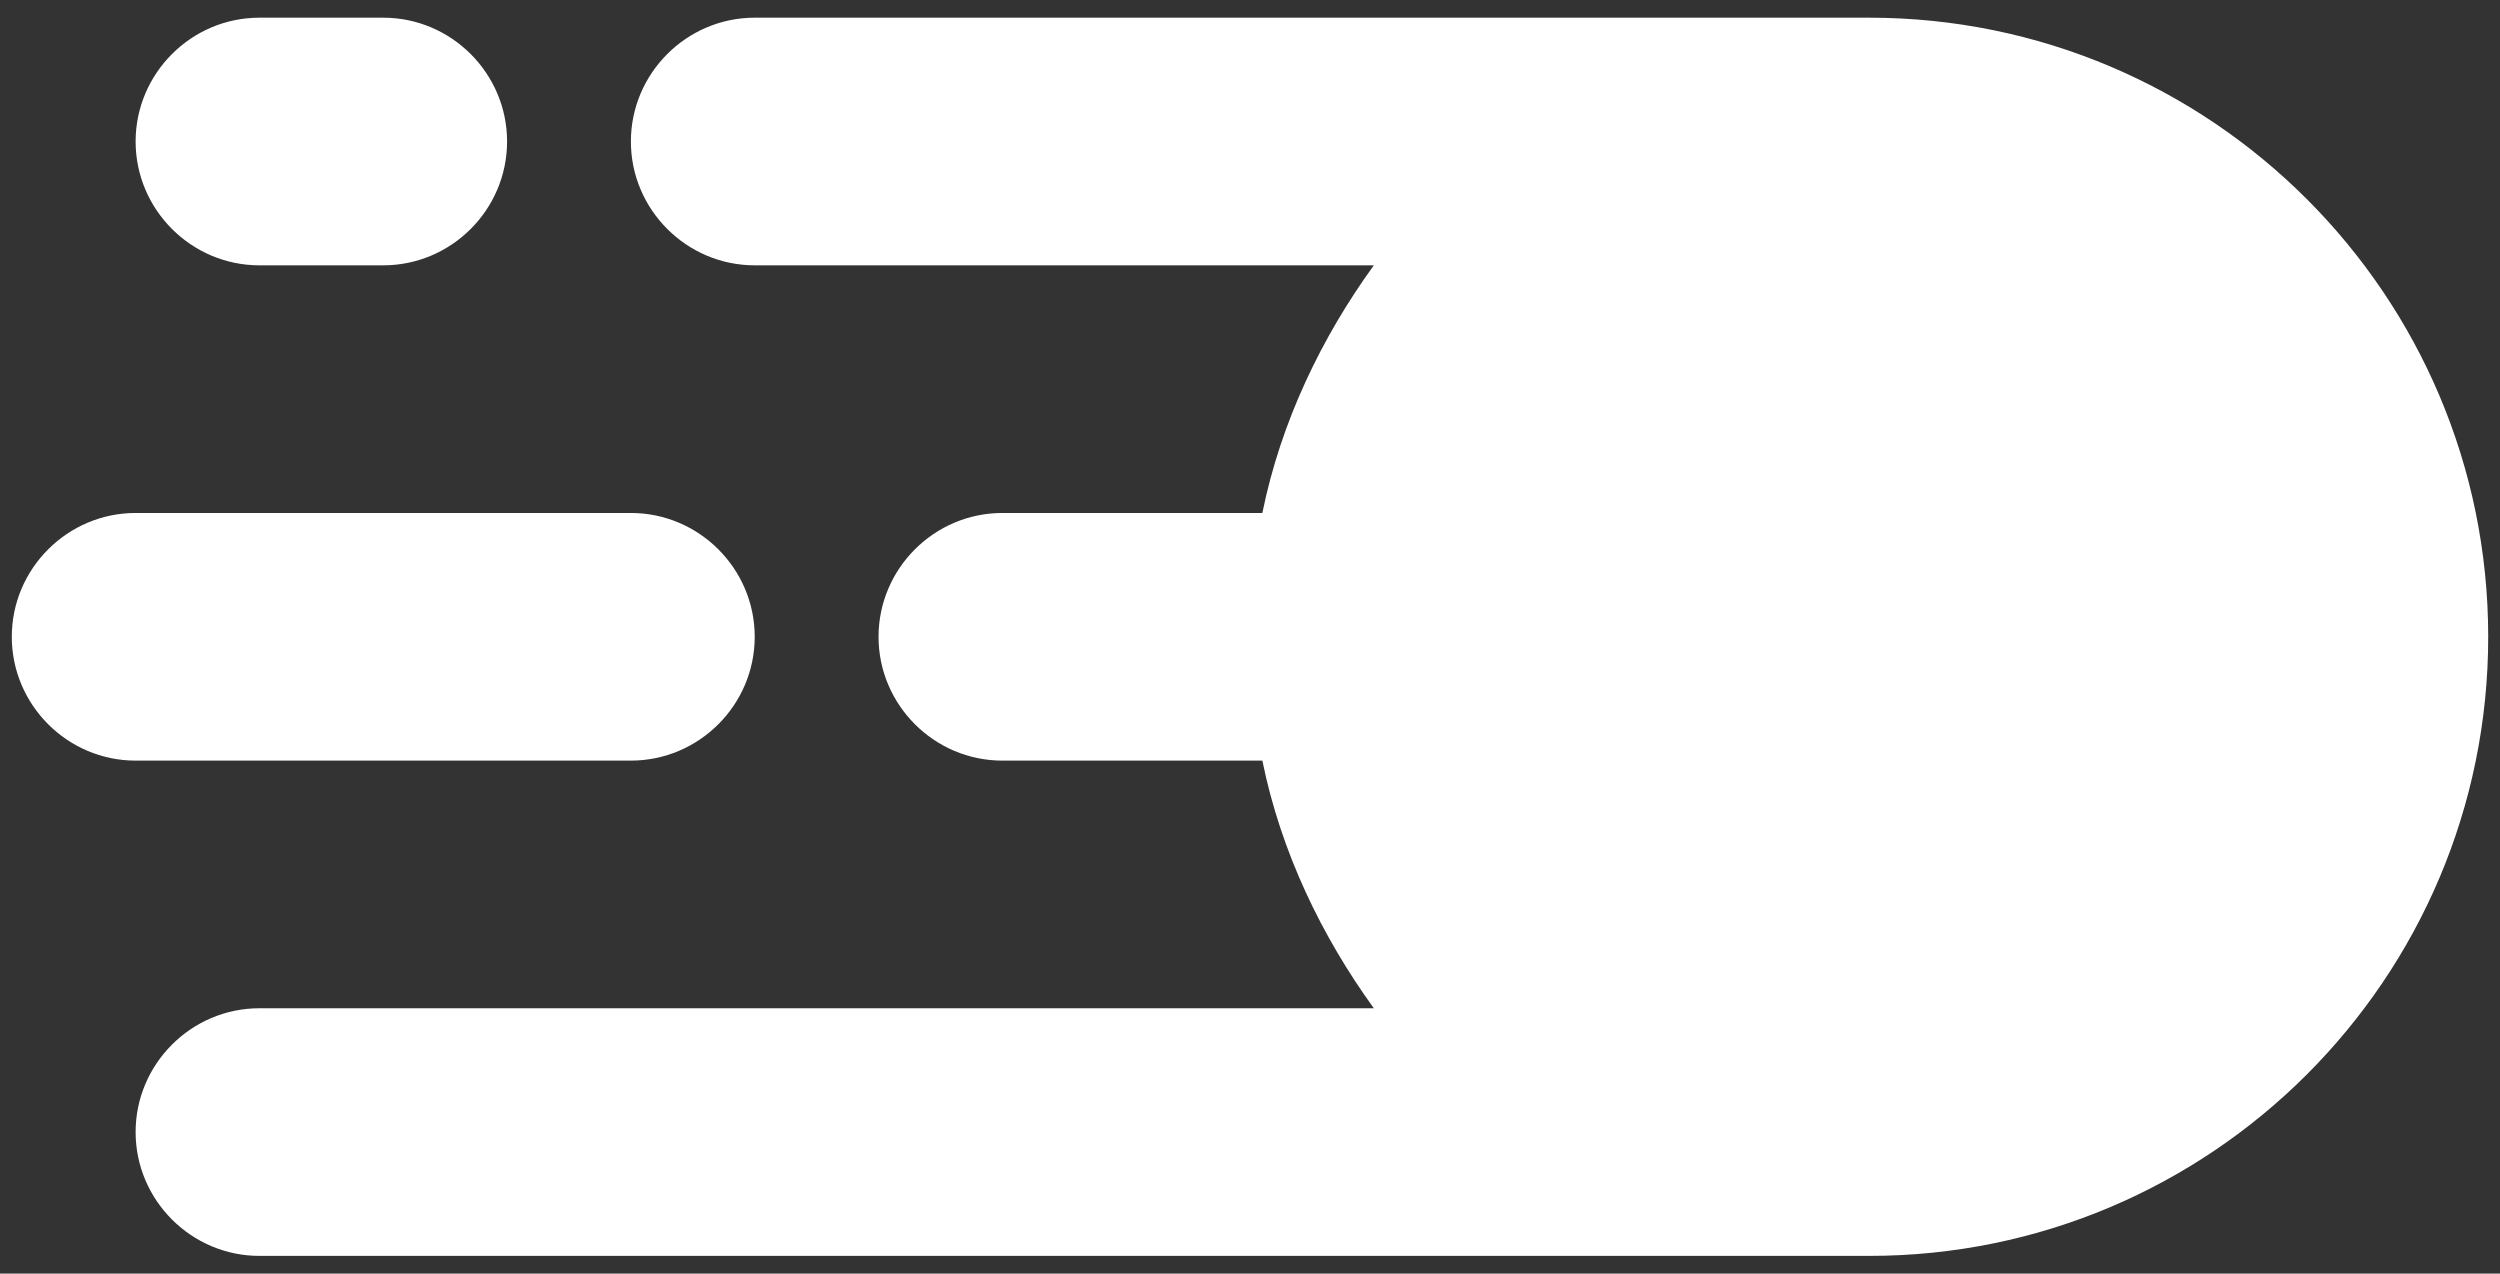 <svg width="53" height="27" viewBox="0 0 53 27" fill="none" xmlns="http://www.w3.org/2000/svg">
<rect x="0" y="0" width="53" height="27" fill="#333333" stroke="none"/>
<path d="M13.375 16.125H2.875C1.431 16.125 0.25 14.944 0.25 13.5C0.25 12.056 1.431 10.875 2.875 10.875H13.375C14.819 10.875 16 12.056 16 13.5C16 14.944 14.819 16.125 13.375 16.125ZM10.75 3C10.75 1.556 9.569 0.375 8.125 0.375H5.5C4.056 0.375 2.875 1.556 2.875 3C2.875 4.444 4.056 5.625 5.5 5.625H8.125C9.569 5.625 10.75 4.444 10.75 3ZM52.75 13.5C52.75 20.745 46.87 26.625 39.625 26.625H5.5C4.056 26.625 2.875 25.444 2.875 24C2.875 22.556 4.056 21.375 5.5 21.375H29.125C28.023 19.852 27.156 18.067 26.762 16.125H21.25C19.806 16.125 18.625 14.944 18.625 13.5C18.625 12.056 19.806 10.875 21.25 10.875H26.762C27.156 8.932 28.023 7.147 29.125 5.625H16C14.556 5.625 13.375 4.444 13.375 3C13.375 1.556 14.556 0.375 16 0.375H39.625C46.87 0.375 52.75 6.255 52.75 13.5Z" fill="white"/>
</svg>
